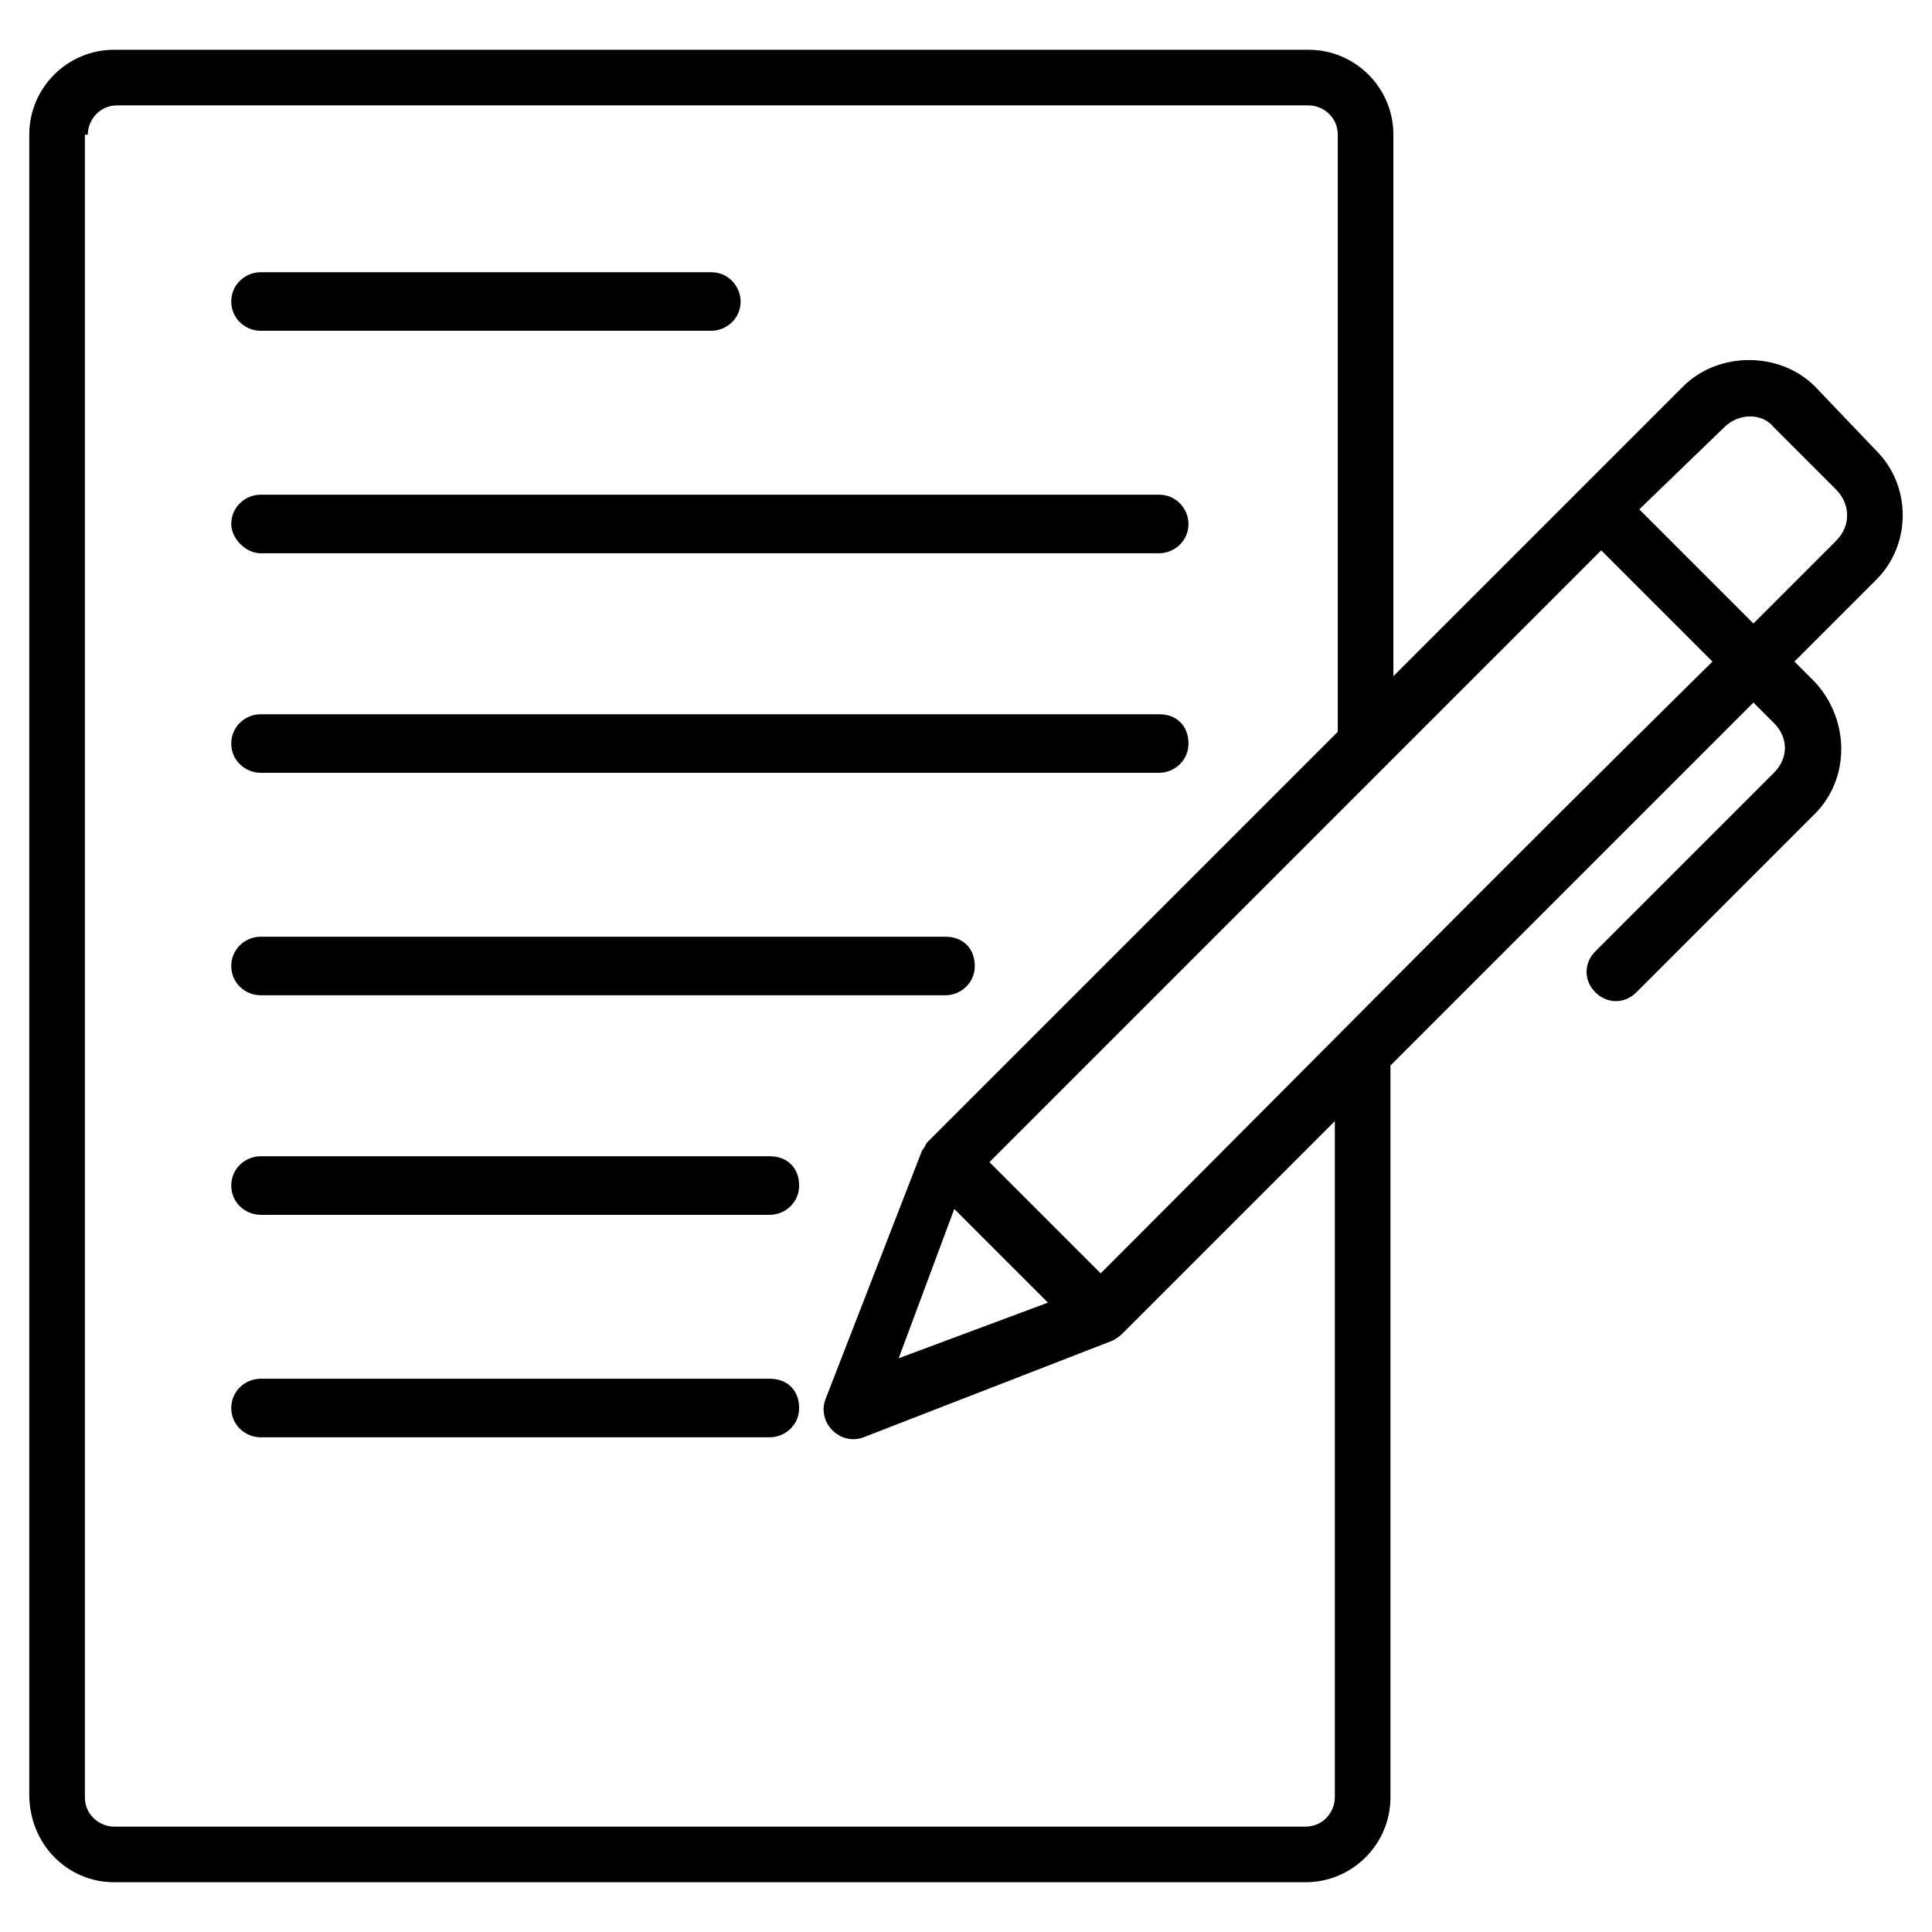 <svg height='100px' width='100px'  fill="#000000" xmlns="http://www.w3.org/2000/svg" xmlns:xlink="http://www.w3.org/1999/xlink" version="1.1" x="0px" y="0px" viewBox="0 0 66 66" style="enable-background:new 0 0 66 66;" xml:space="preserve"><g><path d="M3.9,64.3h40.7c1.6,0,2.9-1.3,2.9-2.9v-25L59.9,24l0.7,0.7c0.5,0.5,0.5,1.2,0,1.7l-6.1,6.1c-0.4,0.4-0.4,1,0,1.4   c0.4,0.4,1,0.4,1.4,0l6.1-6.1c1.2-1.2,1.2-3.2,0-4.5l-0.7-0.7l2.8-2.8c0.6-0.6,0.9-1.4,0.9-2.2c0-0.8-0.3-1.6-0.9-2.2L62,13.2   c-1.2-1.2-3.3-1.2-4.5,0l-9.9,9.9V4.6c0-1.6-1.3-2.9-2.9-2.9H3.9C2.3,1.7,1,3,1,4.6v56.7C1,63,2.3,64.3,3.9,64.3z M37.6,43.5   l-3.8-3.8c6.3-6.3,11.4-11.4,20.9-20.9l3.8,3.8C51.3,29.7,44.8,36.3,37.6,43.5z M35.8,44.5l-5.1,1.9l1.9-5.1L35.8,44.5z M58.9,14.6   c0.5-0.5,1.3-0.5,1.7,0l2.1,2.1c0.2,0.2,0.4,0.5,0.4,0.9c0,0.3-0.1,0.6-0.4,0.9l-2.8,2.8L56,17.4L58.9,14.6z M3,4.6   c0-0.5,0.4-1,1-1h40.7c0.5,0,1,0.4,1,1v20.4L31.7,39c0,0,0,0,0,0c-0.1,0.1-0.1,0.2-0.2,0.3c0,0,0,0,0,0c0,0,0,0,0,0l-3.3,8.5   c-0.3,0.8,0.5,1.6,1.3,1.3l8.5-3.3c0.2-0.1,0.3-0.2,0.4-0.3l7.2-7.2v23.1c0,0.5-0.4,1-1,1H3.9c-0.5,0-1-0.4-1-1V4.6z"></path><path d="M8.9,34h23.4c0.5,0,1-0.4,1-1s-0.4-1-1-1H8.9c-0.5,0-1,0.4-1,1S8.4,34,8.9,34z"></path><path d="M8.9,18.9h30.7c0.5,0,1-0.4,1-1c0-0.5-0.4-1-1-1H8.9c-0.5,0-1,0.4-1,1C7.9,18.4,8.4,18.9,8.9,18.9z"></path><path d="M8.9,41.5h17.4c0.5,0,1-0.4,1-1s-0.4-1-1-1H8.9c-0.5,0-1,0.4-1,1S8.4,41.5,8.9,41.5z"></path><path d="M8.9,26.4h30.7c0.5,0,1-0.4,1-1s-0.4-1-1-1H8.9c-0.5,0-1,0.4-1,1S8.4,26.4,8.9,26.4z"></path><path d="M8.9,49.1h17.4c0.5,0,1-0.4,1-1s-0.4-1-1-1H8.9c-0.5,0-1,0.4-1,1S8.4,49.1,8.9,49.1z"></path><path d="M8.9,11.3h15.4c0.5,0,1-0.4,1-1c0-0.5-0.4-1-1-1H8.9c-0.5,0-1,0.4-1,1C7.9,10.9,8.4,11.3,8.9,11.3z"></path></g></svg>